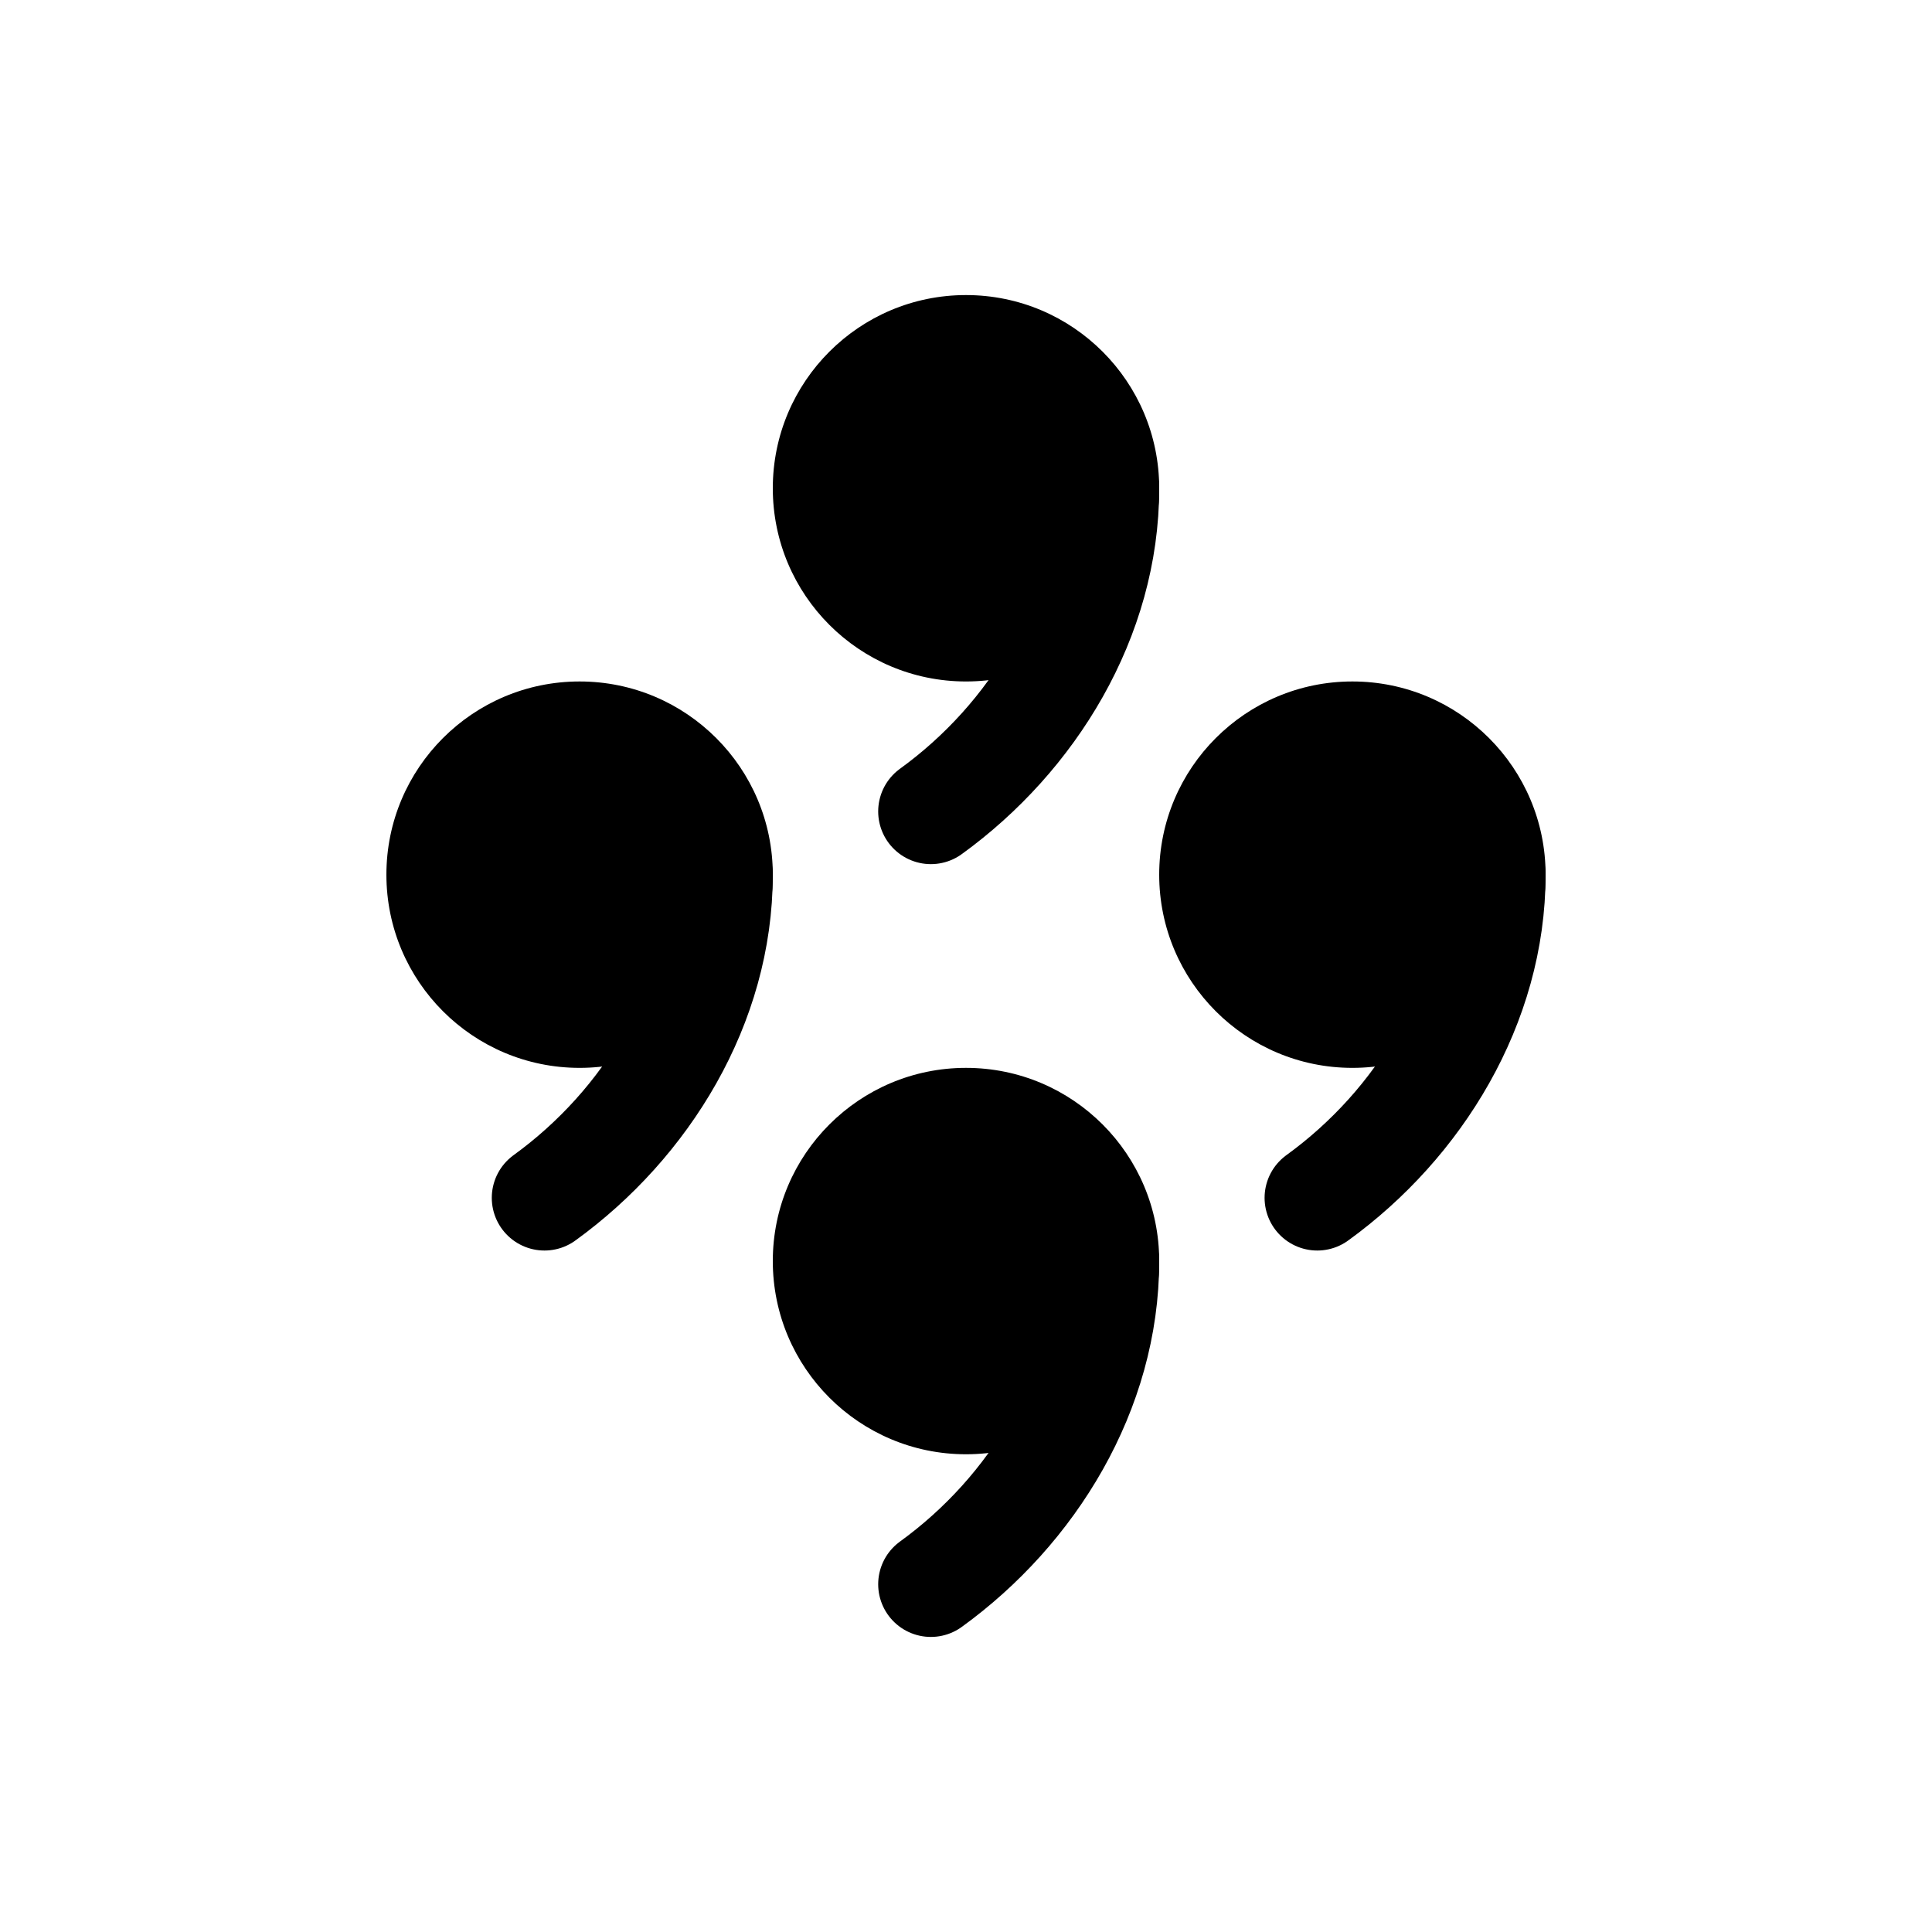 <?xml version="1.0" encoding="UTF-8" standalone="no"?>
<svg
   xmlns:dc="http://purl.org/dc/elements/1.1/"
   xmlns:cc="http://creativecommons.org/ns#"
   xmlns:rdf="http://www.w3.org/1999/02/22-rdf-syntax-ns#"
   xmlns:svg="http://www.w3.org/2000/svg"
   xmlns="http://www.w3.org/2000/svg"
   xmlns:xlink="http://www.w3.org/1999/xlink"
   xmlns:sodipodi="http://sodipodi.sourceforge.net/DTD/sodipodi-0.dtd"
   xmlns:inkscape="http://www.inkscape.org/namespaces/inkscape"
   version="1.1"
   width="55"
   height="55"
   viewBox="0 0 55 55"
   id="svg3786"
   inkscape:version="0.48.4 r9939"
   sodipodi:docname="ww 56.svg">
  <defs
     id="defs12">
    <marker
       refX="0"
       refY="0"
       orient="auto"
       id="TriangleOutS"
       style="overflow:visible">
      <path
         inkscape:connector-curvature="0"
         d="m 5.77,0 -8.65,5 0,-10 8.65,5 z"
         transform="scale(0.2,0.2)"
         id="path4022"
         style="fill-rule:evenodd;stroke:#000000;stroke-width:1pt;marker-start:none" />
    </marker>
  </defs>
  <sodipodi:namedview
     pagecolor="#ffffff"
     bordercolor="#666666"
     borderopacity="1"
     objecttolerance="10"
     gridtolerance="10"
     guidetolerance="10"
     inkscape:pageopacity="0"
     inkscape:pageshadow="2"
     inkscape:window-width="675"
     inkscape:window-height="480"
     id="namedview10"
     showgrid="false"
     inkscape:zoom="4.2909091"
     inkscape:cx="27.435539"
     inkscape:cy="27.5"
     inkscape:window-x="691"
     inkscape:window-y="69"
     inkscape:window-maximized="0"
     inkscape:current-layer="svg3786" />
  <title
     id="title3">Total cloud cover: 0 zero</title>
  <desc
     id="desc5">WMO international weather symbol: Total cloud cover: 0 zero</desc>
  <g
     transform="translate(27.5,24.9)"
     id="g3281">
    <g
       id="g5"
       transform="translate(11,0)">
      <g
         id="ww_50">
        <circle
           sodipodi:ry="5.5"
           sodipodi:rx="5.5"
           sodipodi:cy="0"
           sodipodi:cx="0"
           d="M 5.5,0 C 5.5,3.038 3.038,5.5 0,5.5 -3.038,5.5 -5.5,3.038 -5.5,0 c 0,-3.038 2.462,-5.5 5.5,-5.5 3.038,0 5.5,2.462 5.5,5.5 z"
           style="fill:#000000"
           id="circle8"
           r="5.5"
           cy="0"
           cx="0" />
        <path
           inkscape:connector-curvature="0"
           style="fill:none;stroke:#000000;stroke-width:3;stroke-linecap:round"
           id="path10"
           d="M 4,0 C 4,3.7 1.9,7.1 -1,9.2" />
      </g>
    </g>
    <use
       xlink:href="#ww_50"
       height="1"
       width="1"
       y="0"
       x="-11"
       id="use12" />
    <use
       xlink:href="#ww_50"
       height="1"
       width="1"
       y="-11"
       x="0"
       id="use14" />
    <use
       xlink:href="#ww_50"
       height="1"
       width="1"
       y="11"
       x="0"
       id="use16" />
  </g>
</svg>

